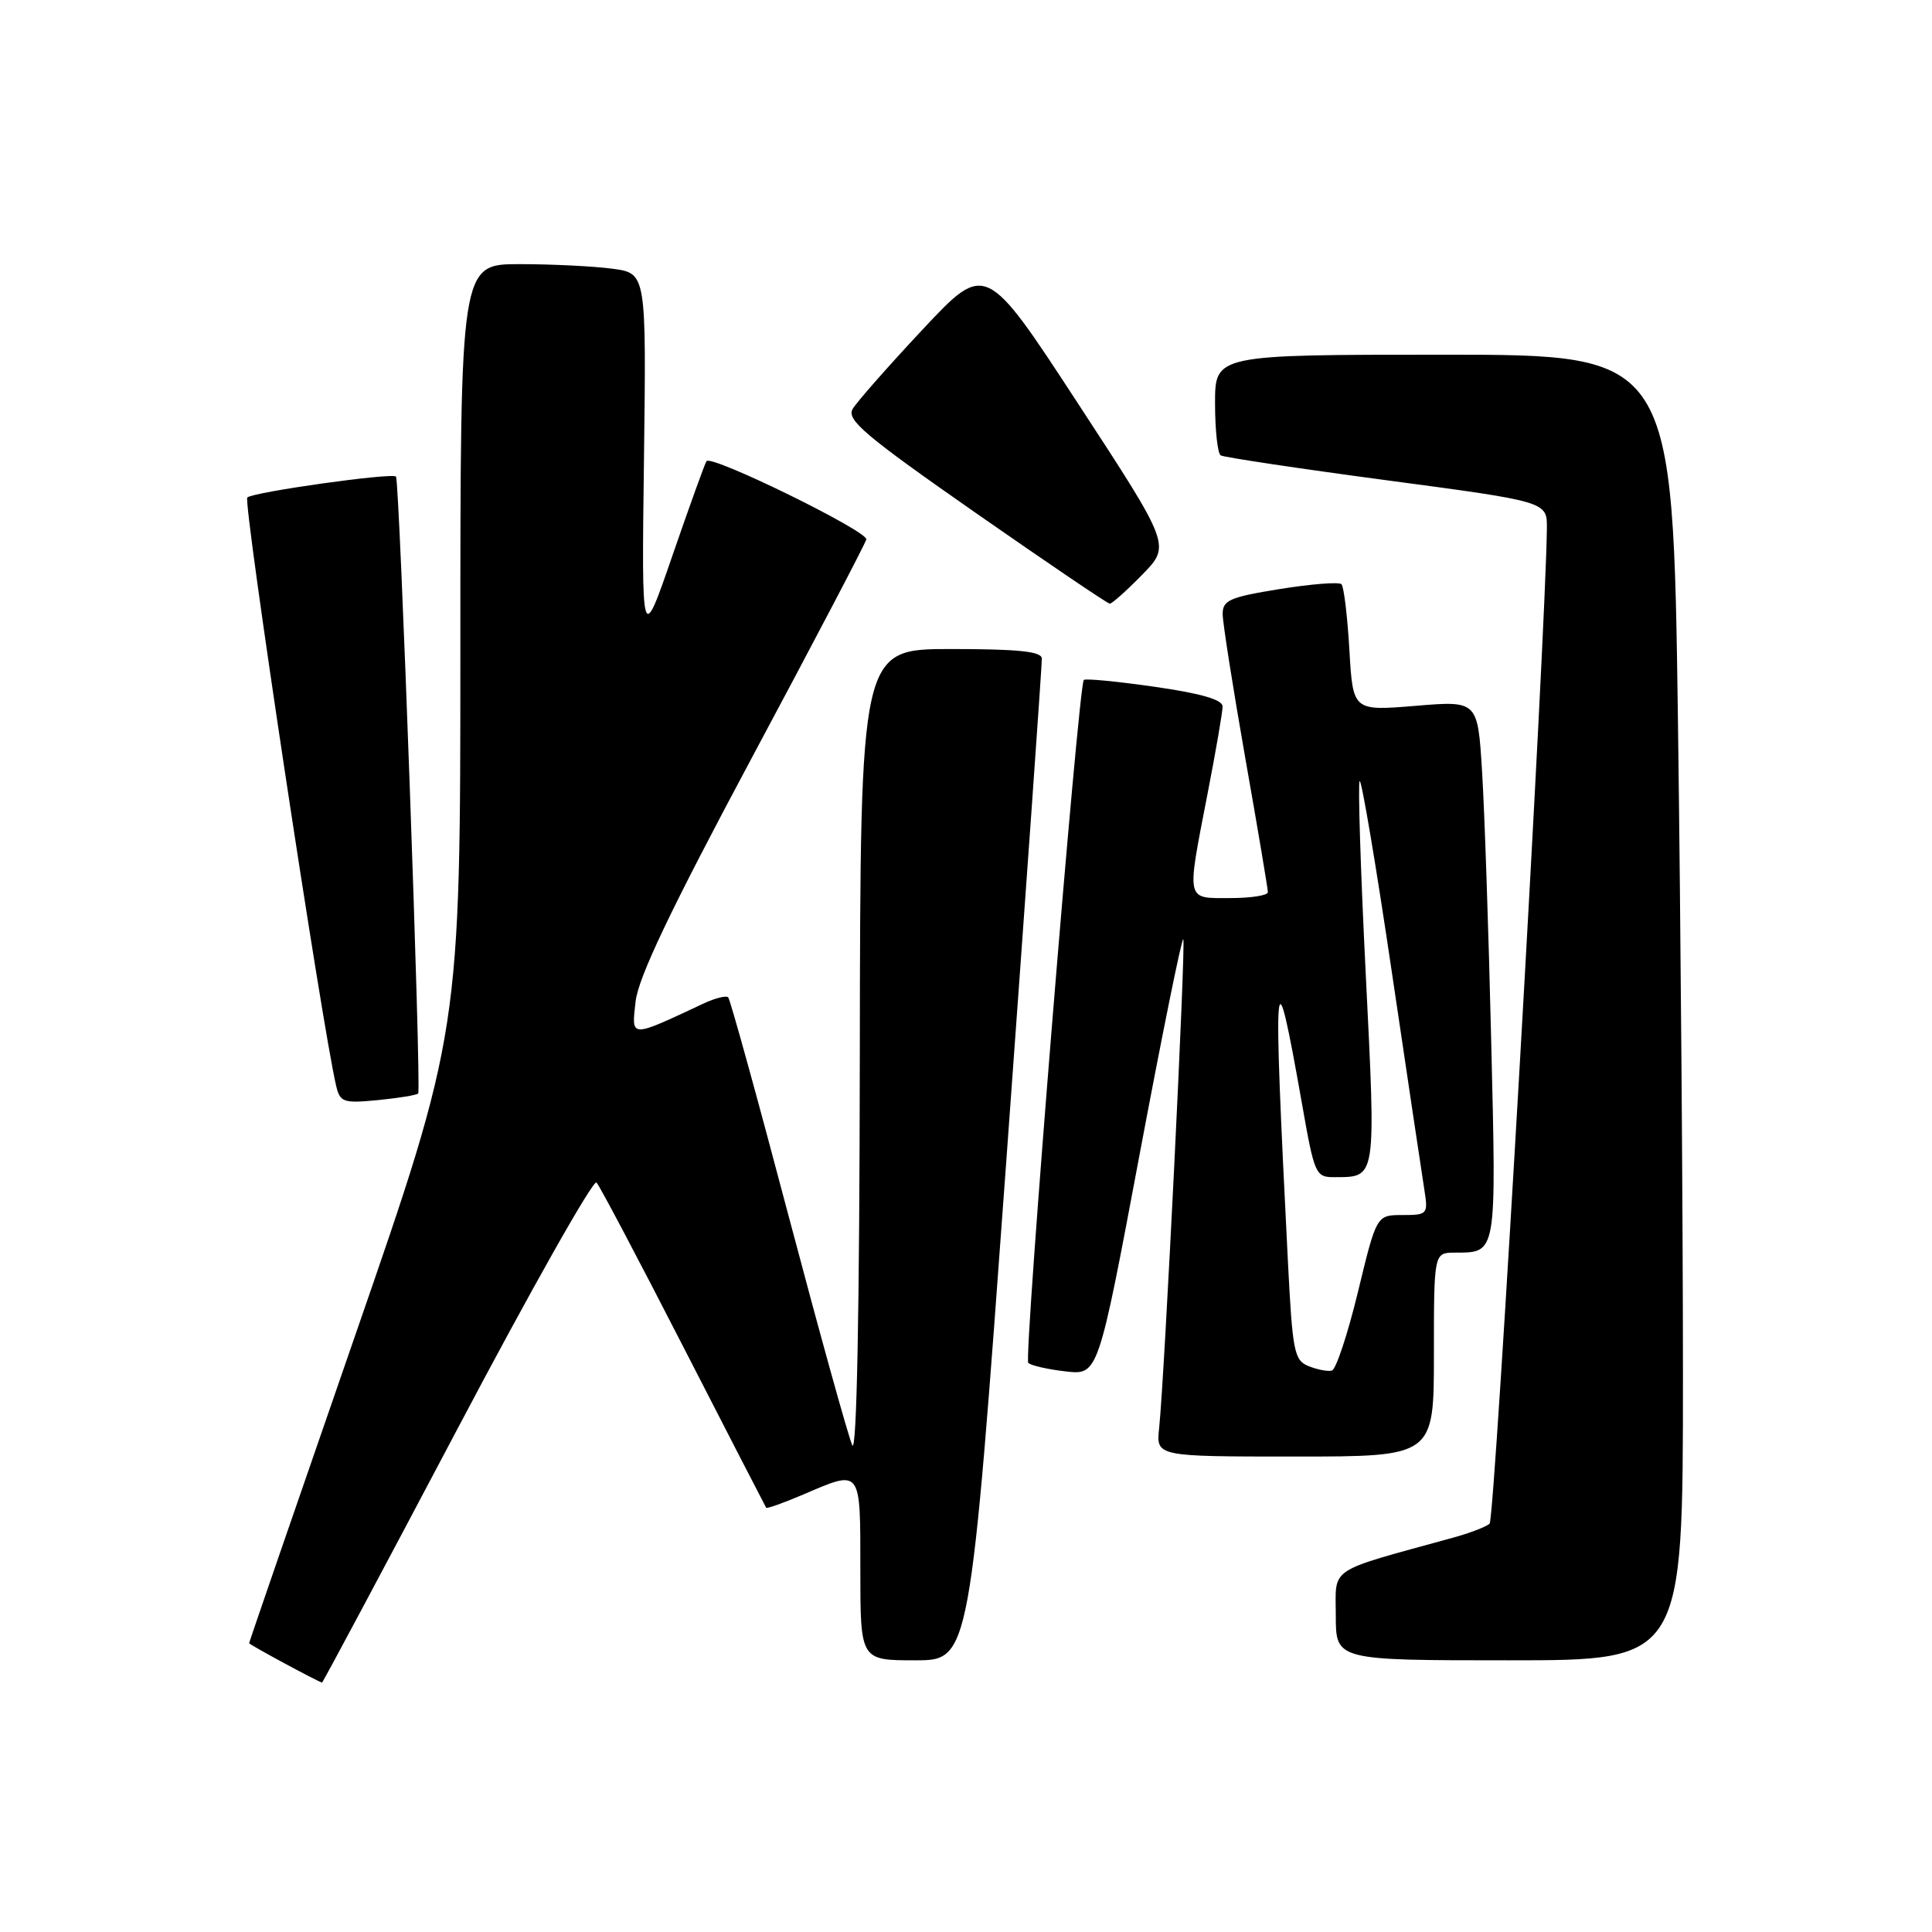 <?xml version="1.0" encoding="UTF-8" standalone="no"?>
<!DOCTYPE svg PUBLIC "-//W3C//DTD SVG 1.1//EN" "http://www.w3.org/Graphics/SVG/1.1/DTD/svg11.dtd" >
<svg xmlns="http://www.w3.org/2000/svg" xmlns:xlink="http://www.w3.org/1999/xlink" version="1.1" viewBox="0 0 256 256">
 <g >
 <path fill="currentColor"
d=" M 60.56 189.44 C 70.30 170.98 78.62 156.24 79.04 156.69 C 79.46 157.13 84.64 166.95 90.56 178.50 C 96.48 190.05 101.42 199.62 101.52 199.78 C 101.63 199.93 103.84 199.14 106.44 198.03 C 114.19 194.71 114.00 194.46 114.00 208.00 C 114.00 220.00 114.00 220.00 121.26 220.00 C 128.52 220.00 128.52 220.00 133.31 154.25 C 135.94 118.09 138.08 87.94 138.05 87.25 C 138.01 86.32 134.91 86.00 126.00 86.00 C 114.00 86.00 114.00 86.00 113.93 139.75 C 113.89 173.83 113.52 192.77 112.93 191.50 C 112.42 190.40 108.62 176.70 104.48 161.07 C 100.35 145.43 96.75 132.42 96.49 132.15 C 96.22 131.89 94.77 132.25 93.25 132.96 C 83.38 137.58 83.67 137.59 84.22 132.70 C 84.59 129.49 88.83 120.59 99.61 100.43 C 107.80 85.13 114.63 72.10 114.79 71.48 C 115.06 70.42 94.35 60.26 93.62 61.10 C 93.43 61.32 91.42 66.90 89.14 73.50 C 85.01 85.50 85.01 85.50 85.33 60.86 C 85.64 36.22 85.64 36.22 81.18 35.61 C 78.73 35.28 73.18 35.00 68.86 35.00 C 61.00 35.00 61.00 35.00 61.00 85.85 C 61.00 136.71 61.00 136.71 47.01 177.10 C 39.31 199.32 33.01 217.60 33.01 217.73 C 33.00 217.91 41.98 222.76 42.67 222.95 C 42.76 222.98 50.81 207.90 60.56 189.44 Z  M 223.00 182.25 C 223.00 161.49 222.70 122.56 222.34 95.75 C 221.67 47.00 221.67 47.00 191.34 47.00 C 161.00 47.00 161.00 47.00 161.00 53.44 C 161.00 56.98 161.34 60.09 161.75 60.34 C 162.16 60.59 172.06 62.08 183.75 63.64 C 205.00 66.47 205.00 66.47 204.97 69.99 C 204.83 83.85 198.08 201.30 197.38 201.90 C 196.90 202.32 194.70 203.16 192.50 203.76 C 175.69 208.39 177.00 207.52 177.00 214.07 C 177.00 220.00 177.00 220.00 200.00 220.00 C 223.00 220.00 223.00 220.00 223.00 182.25 Z  M 190.00 179.50 C 190.00 166.00 190.00 166.00 192.75 165.98 C 198.37 165.95 198.28 166.52 197.59 137.87 C 197.25 123.37 196.70 107.30 196.38 102.17 C 195.80 92.84 195.80 92.84 187.54 93.53 C 179.27 94.21 179.27 94.21 178.80 86.11 C 178.54 81.65 178.07 77.73 177.75 77.41 C 177.42 77.09 173.75 77.38 169.58 78.05 C 162.91 79.13 162.00 79.53 162.01 81.39 C 162.02 82.55 163.37 91.14 165.01 100.47 C 166.66 109.80 168.00 117.79 168.00 118.22 C 168.00 118.65 165.75 119.00 163.00 119.00 C 157.07 119.00 157.21 119.62 160.00 105.21 C 161.10 99.56 162.00 94.34 162.00 93.61 C 162.00 92.71 159.13 91.88 152.98 91.00 C 148.02 90.29 143.81 89.88 143.61 90.10 C 142.88 90.94 135.64 179.97 136.25 180.59 C 136.61 180.94 138.84 181.45 141.21 181.72 C 145.51 182.21 145.51 182.21 150.97 153.15 C 153.97 137.17 156.59 124.26 156.79 124.45 C 157.15 124.82 154.31 182.44 153.59 189.25 C 153.19 193.00 153.19 193.00 171.60 193.00 C 190.00 193.00 190.00 193.00 190.00 179.50 Z  M 55.41 144.89 C 55.86 144.42 52.95 63.65 52.47 63.15 C 51.95 62.61 33.59 65.19 32.77 65.92 C 32.17 66.45 42.65 135.83 44.54 143.87 C 45.06 146.06 45.48 146.21 50.07 145.77 C 52.81 145.50 55.21 145.11 55.41 144.89 Z  M 151.36 76.14 C 155.13 72.28 155.13 72.28 142.87 53.51 C 130.61 34.74 130.61 34.74 122.29 43.62 C 117.72 48.50 113.53 53.26 112.98 54.19 C 112.14 55.63 114.61 57.72 129.24 67.93 C 138.74 74.55 146.75 79.98 147.05 79.99 C 147.35 79.99 149.29 78.26 151.36 76.14 Z  M 173.40 181.02 C 171.47 180.25 171.26 179.12 170.64 166.84 C 168.64 127.28 168.82 125.32 172.52 146.25 C 174.18 155.69 174.32 156.00 176.87 155.98 C 182.40 155.95 182.33 156.46 180.97 129.10 C 180.28 115.27 179.92 103.75 180.16 103.50 C 180.41 103.26 182.33 114.63 184.42 128.78 C 186.52 142.92 188.46 155.96 188.75 157.75 C 189.24 160.88 189.14 161.00 185.83 161.00 C 182.40 161.00 182.40 161.00 179.94 171.17 C 178.58 176.77 177.03 181.46 176.48 181.61 C 175.94 181.75 174.56 181.49 173.40 181.02 Z "/>
</g>
</svg>